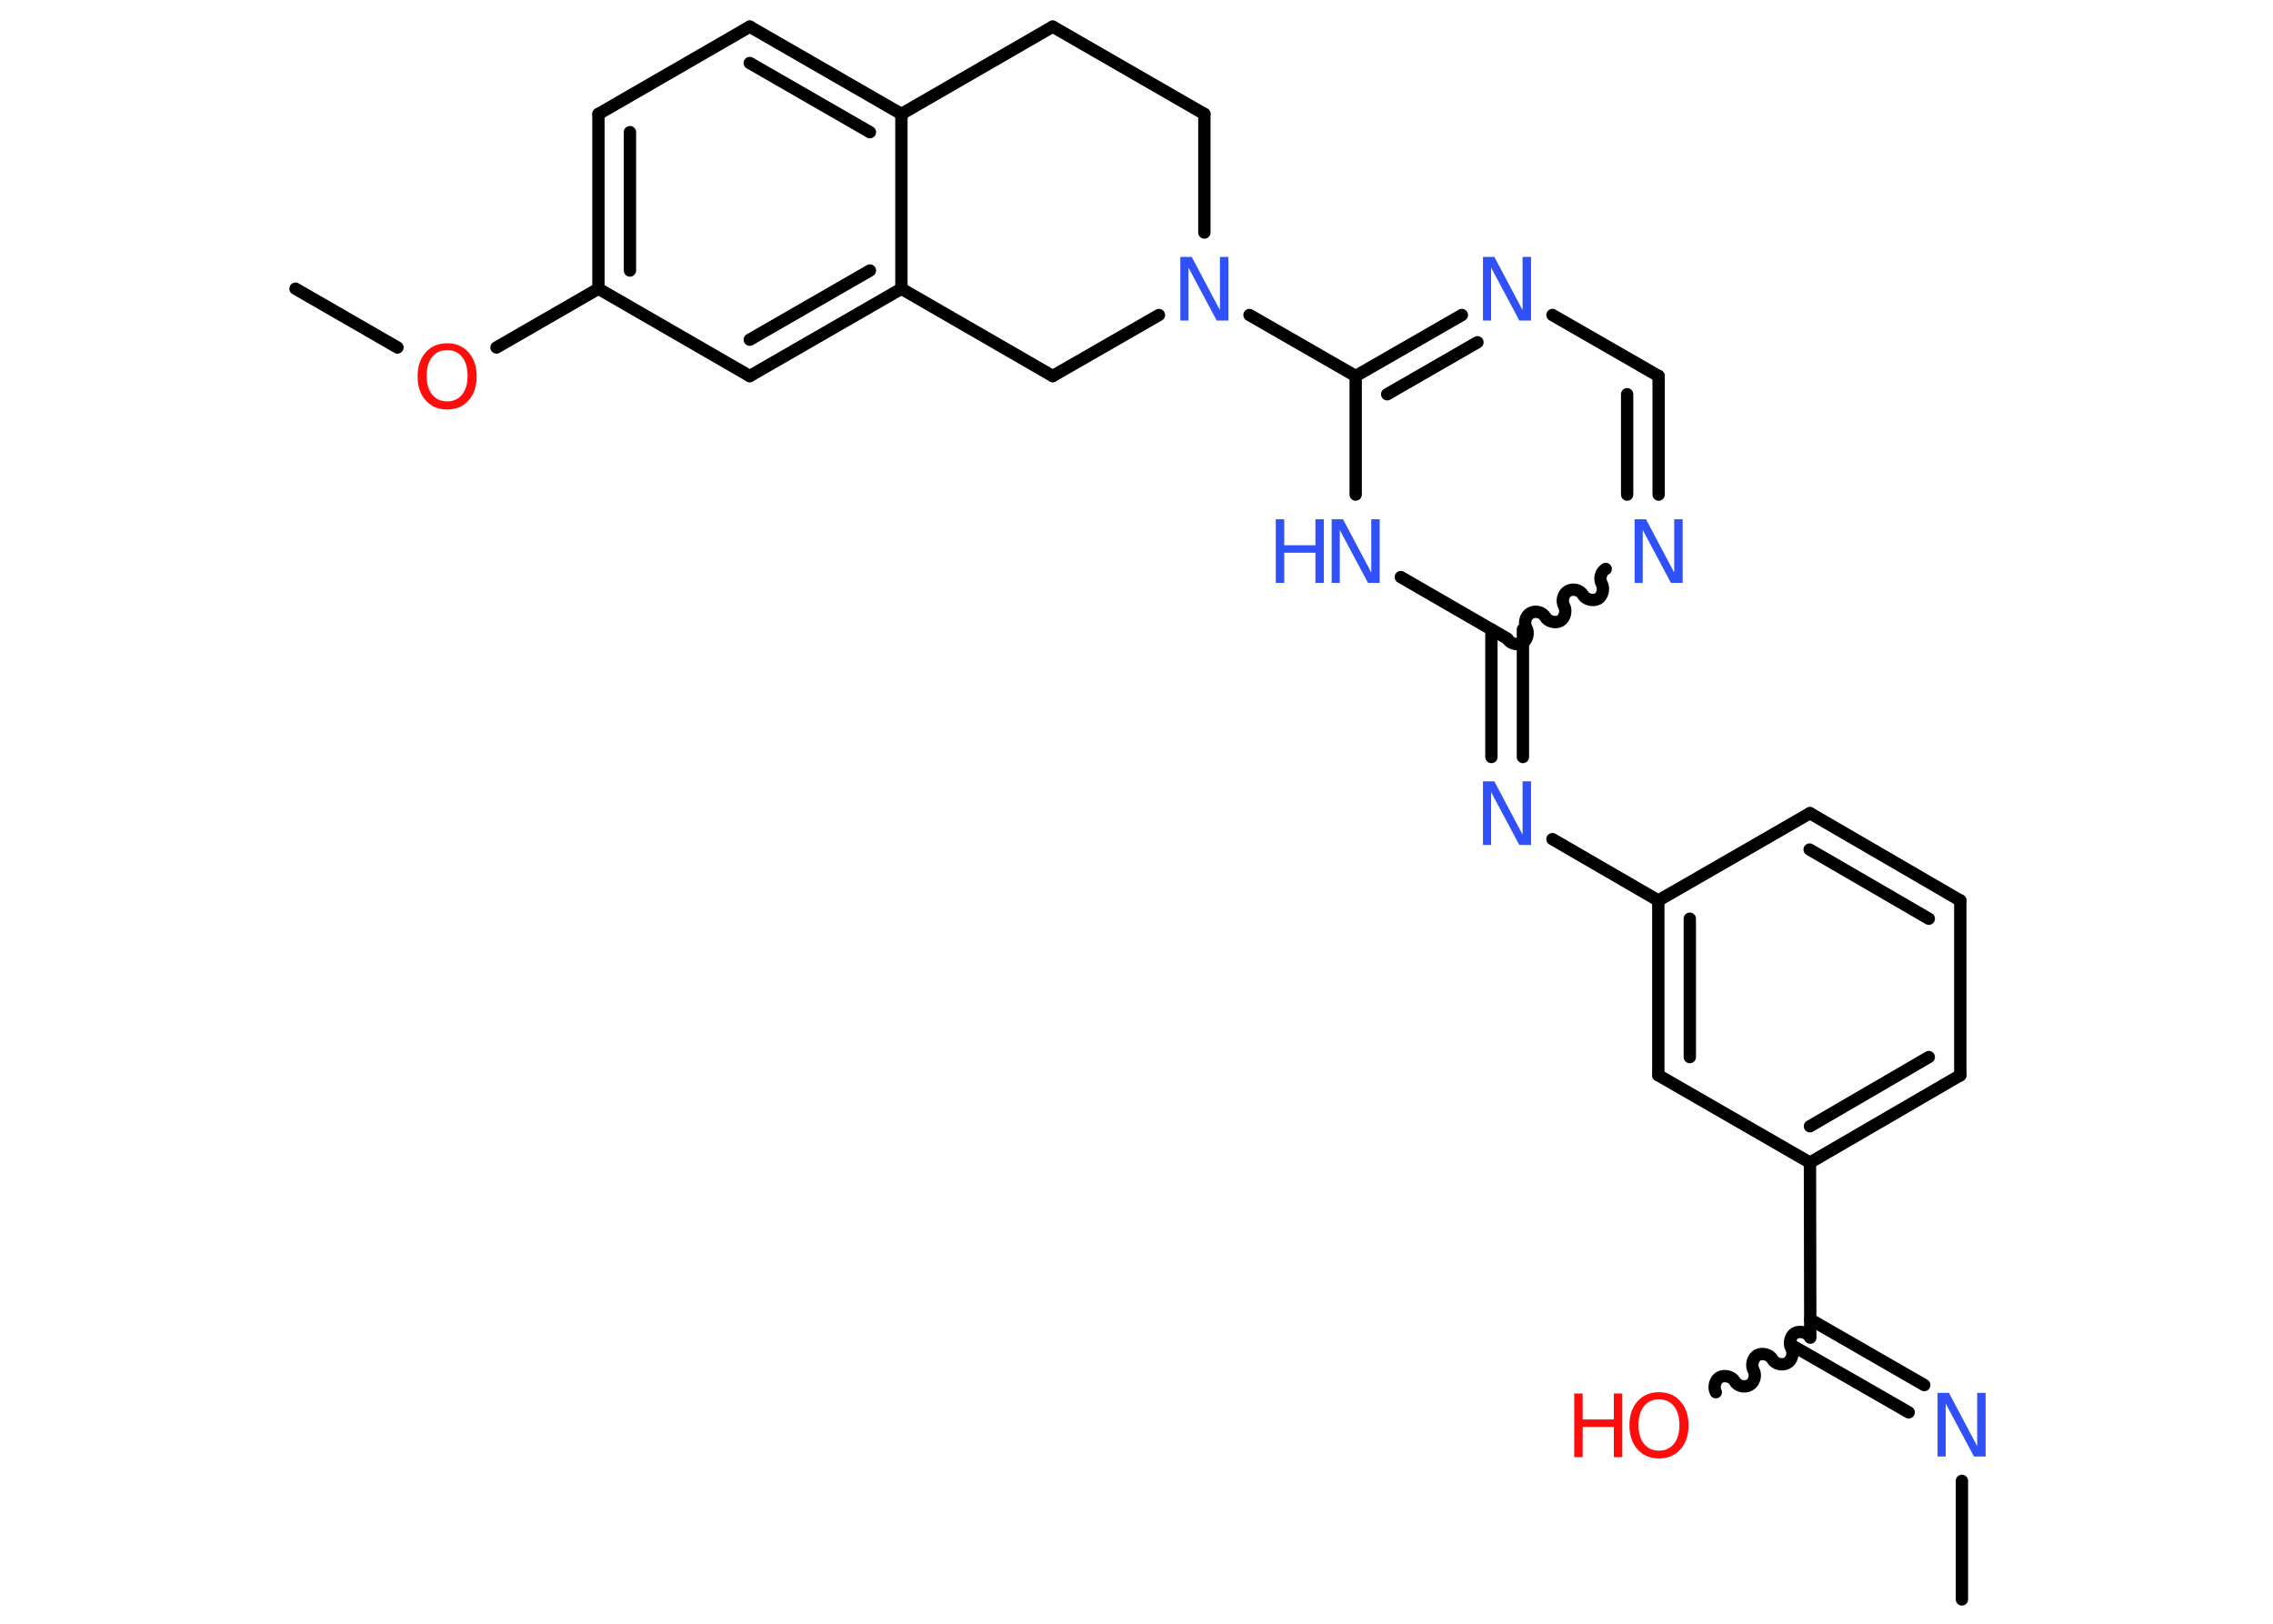 <?xml version='1.0' encoding='UTF-8'?>
<!DOCTYPE svg PUBLIC "-//W3C//DTD SVG 1.1//EN" "http://www.w3.org/Graphics/SVG/1.1/DTD/svg11.dtd">
<svg version='1.2' xmlns='http://www.w3.org/2000/svg' xmlns:xlink='http://www.w3.org/1999/xlink' width='70.0mm' height='50.0mm' viewBox='0 0 70.0 50.0'>
  <desc>Generated by the Chemistry Development Kit (http://github.com/cdk)</desc>
  <g stroke-linecap='round' stroke-linejoin='round' stroke='#000000' stroke-width='.38' fill='#3050F8'>
    <rect x='.0' y='.0' width='70.0' height='50.0' fill='#FFFFFF' stroke='none'/>
    <g id='mol1' class='mol'>
      <line id='mol1bnd1' class='bond' x1='60.42' y1='49.25' x2='60.42' y2='45.6'/>
      <g id='mol1bnd2' class='bond'>
        <line x1='58.78' y1='43.49' x2='55.26' y2='41.47'/>
        <line x1='59.26' y1='42.65' x2='55.75' y2='40.63'/>
      </g>
      <path id='mol1bnd3' class='bond' d='M52.84 42.87c-.08 -.15 -.02 -.38 .12 -.46c.15 -.08 .38 -.02 .46 .12c.08 .15 .31 .21 .46 .12c.15 -.08 .21 -.31 .12 -.46c-.08 -.15 -.02 -.38 .12 -.46c.15 -.08 .38 -.02 .46 .12c.08 .15 .31 .21 .46 .12c.15 -.08 .21 -.31 .12 -.46c-.08 -.15 -.02 -.38 .12 -.46c.15 -.08 .38 -.02 .46 .12' fill='none' stroke='#000000' stroke-width='.38'/>
      <line id='mol1bnd4' class='bond' x1='55.75' y1='41.19' x2='55.74' y2='35.8'/>
      <g id='mol1bnd5' class='bond'>
        <line x1='55.74' y1='35.8' x2='60.37' y2='33.11'/>
        <line x1='55.74' y1='34.68' x2='59.4' y2='32.55'/>
      </g>
      <line id='mol1bnd6' class='bond' x1='60.37' y1='33.11' x2='60.37' y2='27.73'/>
      <g id='mol1bnd7' class='bond'>
        <line x1='60.37' y1='27.73' x2='55.74' y2='25.04'/>
        <line x1='59.4' y1='28.29' x2='55.73' y2='26.16'/>
      </g>
      <line id='mol1bnd8' class='bond' x1='55.74' y1='25.04' x2='51.07' y2='27.73'/>
      <line id='mol1bnd9' class='bond' x1='51.07' y1='27.73' x2='47.81' y2='25.84'/>
      <g id='mol1bnd10' class='bond'>
        <line x1='45.93' y1='23.31' x2='45.93' y2='19.38'/>
        <line x1='46.9' y1='23.31' x2='46.9' y2='19.38'/>
      </g>
      <path id='mol1bnd11' class='bond' d='M49.45 17.52c-.15 .08 -.21 .31 -.12 .46c.08 .15 .02 .38 -.12 .46c-.15 .08 -.38 .02 -.46 -.12c-.08 -.15 -.31 -.21 -.46 -.12c-.15 .08 -.21 .31 -.12 .46c.08 .15 .02 .38 -.12 .46c-.15 .08 -.38 .02 -.46 -.12c-.08 -.15 -.31 -.21 -.46 -.12c-.15 .08 -.21 .31 -.12 .46c.08 .15 .02 .38 -.12 .46c-.15 .08 -.38 .02 -.46 -.12' fill='none' stroke='#000000' stroke-width='.38'/>
      <g id='mol1bnd12' class='bond'>
        <line x1='51.08' y1='15.23' x2='51.08' y2='11.58'/>
        <line x1='50.11' y1='15.23' x2='50.11' y2='12.14'/>
      </g>
      <line id='mol1bnd13' class='bond' x1='51.08' y1='11.58' x2='47.81' y2='9.7'/>
      <g id='mol1bnd14' class='bond'>
        <line x1='45.02' y1='9.7' x2='41.75' y2='11.58'/>
        <line x1='45.5' y1='10.54' x2='42.72' y2='12.14'/>
      </g>
      <line id='mol1bnd15' class='bond' x1='41.75' y1='11.58' x2='38.48' y2='9.7'/>
      <line id='mol1bnd16' class='bond' x1='37.09' y1='7.16' x2='37.09' y2='3.51'/>
      <line id='mol1bnd17' class='bond' x1='37.09' y1='3.51' x2='32.42' y2='.82'/>
      <line id='mol1bnd18' class='bond' x1='32.42' y1='.82' x2='27.76' y2='3.51'/>
      <g id='mol1bnd19' class='bond'>
        <line x1='27.76' y1='3.51' x2='23.09' y2='.82'/>
        <line x1='26.79' y1='4.07' x2='23.09' y2='1.94'/>
      </g>
      <line id='mol1bnd20' class='bond' x1='23.09' y1='.82' x2='18.43' y2='3.51'/>
      <g id='mol1bnd21' class='bond'>
        <line x1='18.43' y1='3.51' x2='18.43' y2='8.89'/>
        <line x1='19.4' y1='4.07' x2='19.4' y2='8.33'/>
      </g>
      <line id='mol1bnd22' class='bond' x1='18.43' y1='8.89' x2='15.29' y2='10.7'/>
      <line id='mol1bnd23' class='bond' x1='12.24' y1='10.7' x2='9.1' y2='8.89'/>
      <line id='mol1bnd24' class='bond' x1='18.43' y1='8.89' x2='23.09' y2='11.58'/>
      <g id='mol1bnd25' class='bond'>
        <line x1='23.09' y1='11.58' x2='27.76' y2='8.89'/>
        <line x1='23.09' y1='10.46' x2='26.79' y2='8.33'/>
      </g>
      <line id='mol1bnd26' class='bond' x1='27.76' y1='3.51' x2='27.76' y2='8.89'/>
      <line id='mol1bnd27' class='bond' x1='27.76' y1='8.89' x2='32.42' y2='11.58'/>
      <line id='mol1bnd28' class='bond' x1='35.69' y1='9.7' x2='32.42' y2='11.58'/>
      <line id='mol1bnd29' class='bond' x1='41.75' y1='11.58' x2='41.75' y2='15.23'/>
      <line id='mol1bnd30' class='bond' x1='46.41' y1='19.66' x2='43.14' y2='17.77'/>
      <g id='mol1bnd31' class='bond'>
        <line x1='51.07' y1='27.73' x2='51.07' y2='33.11'/>
        <line x1='52.04' y1='28.29' x2='52.04' y2='32.55'/>
      </g>
      <line id='mol1bnd32' class='bond' x1='55.74' y1='35.8' x2='51.07' y2='33.11'/>
      <path id='mol1atm2' class='atom' d='M59.67 42.89h.35l.87 1.64v-1.64h.26v1.96h-.36l-.87 -1.63v1.63h-.25v-1.96z' stroke='none'/>
      <g id='mol1atm4' class='atom'>
        <path d='M51.09 43.09q-.29 .0 -.46 .21q-.17 .21 -.17 .58q.0 .37 .17 .58q.17 .21 .46 .21q.29 .0 .46 -.21q.17 -.21 .17 -.58q.0 -.37 -.17 -.58q-.17 -.21 -.46 -.21zM51.09 42.87q.41 .0 .66 .28q.25 .28 .25 .74q.0 .46 -.25 .74q-.25 .28 -.66 .28q-.41 .0 -.66 -.28q-.25 -.28 -.25 -.74q.0 -.46 .25 -.74q.25 -.28 .66 -.28z' stroke='none' fill='#FF0D0D'/>
        <path d='M48.48 42.91h.26v.8h.96v-.8h.26v1.96h-.26v-.93h-.96v.93h-.26v-1.96z' stroke='none' fill='#FF0D0D'/>
      </g>
      <path id='mol1atm10' class='atom' d='M45.67 24.06h.35l.87 1.64v-1.64h.26v1.96h-.36l-.87 -1.63v1.63h-.25v-1.96z' stroke='none'/>
      <path id='mol1atm12' class='atom' d='M50.34 15.99h.35l.87 1.64v-1.64h.26v1.96h-.36l-.87 -1.63v1.63h-.25v-1.96z' stroke='none'/>
      <path id='mol1atm14' class='atom' d='M45.67 7.91h.35l.87 1.64v-1.64h.26v1.96h-.36l-.87 -1.63v1.63h-.25v-1.96z' stroke='none'/>
      <path id='mol1atm16' class='atom' d='M36.35 7.91h.35l.87 1.64v-1.64h.26v1.96h-.36l-.87 -1.63v1.63h-.25v-1.96z' stroke='none'/>
      <path id='mol1atm23' class='atom' d='M13.77 10.78q-.29 .0 -.46 .21q-.17 .21 -.17 .58q.0 .37 .17 .58q.17 .21 .46 .21q.29 .0 .46 -.21q.17 -.21 .17 -.58q.0 -.37 -.17 -.58q-.17 -.21 -.46 -.21zM13.77 10.57q.41 .0 .66 .28q.25 .28 .25 .74q.0 .46 -.25 .74q-.25 .28 -.66 .28q-.41 .0 -.66 -.28q-.25 -.28 -.25 -.74q.0 -.46 .25 -.74q.25 -.28 .66 -.28z' stroke='none' fill='#FF0D0D'/>
      <g id='mol1atm28' class='atom'>
        <path d='M41.01 15.99h.35l.87 1.64v-1.64h.26v1.96h-.36l-.87 -1.63v1.63h-.25v-1.96z' stroke='none'/>
        <path d='M39.29 15.99h.26v.8h.96v-.8h.26v1.96h-.26v-.93h-.96v.93h-.26v-1.96z' stroke='none'/>
      </g>
    </g>
  </g>
</svg>
